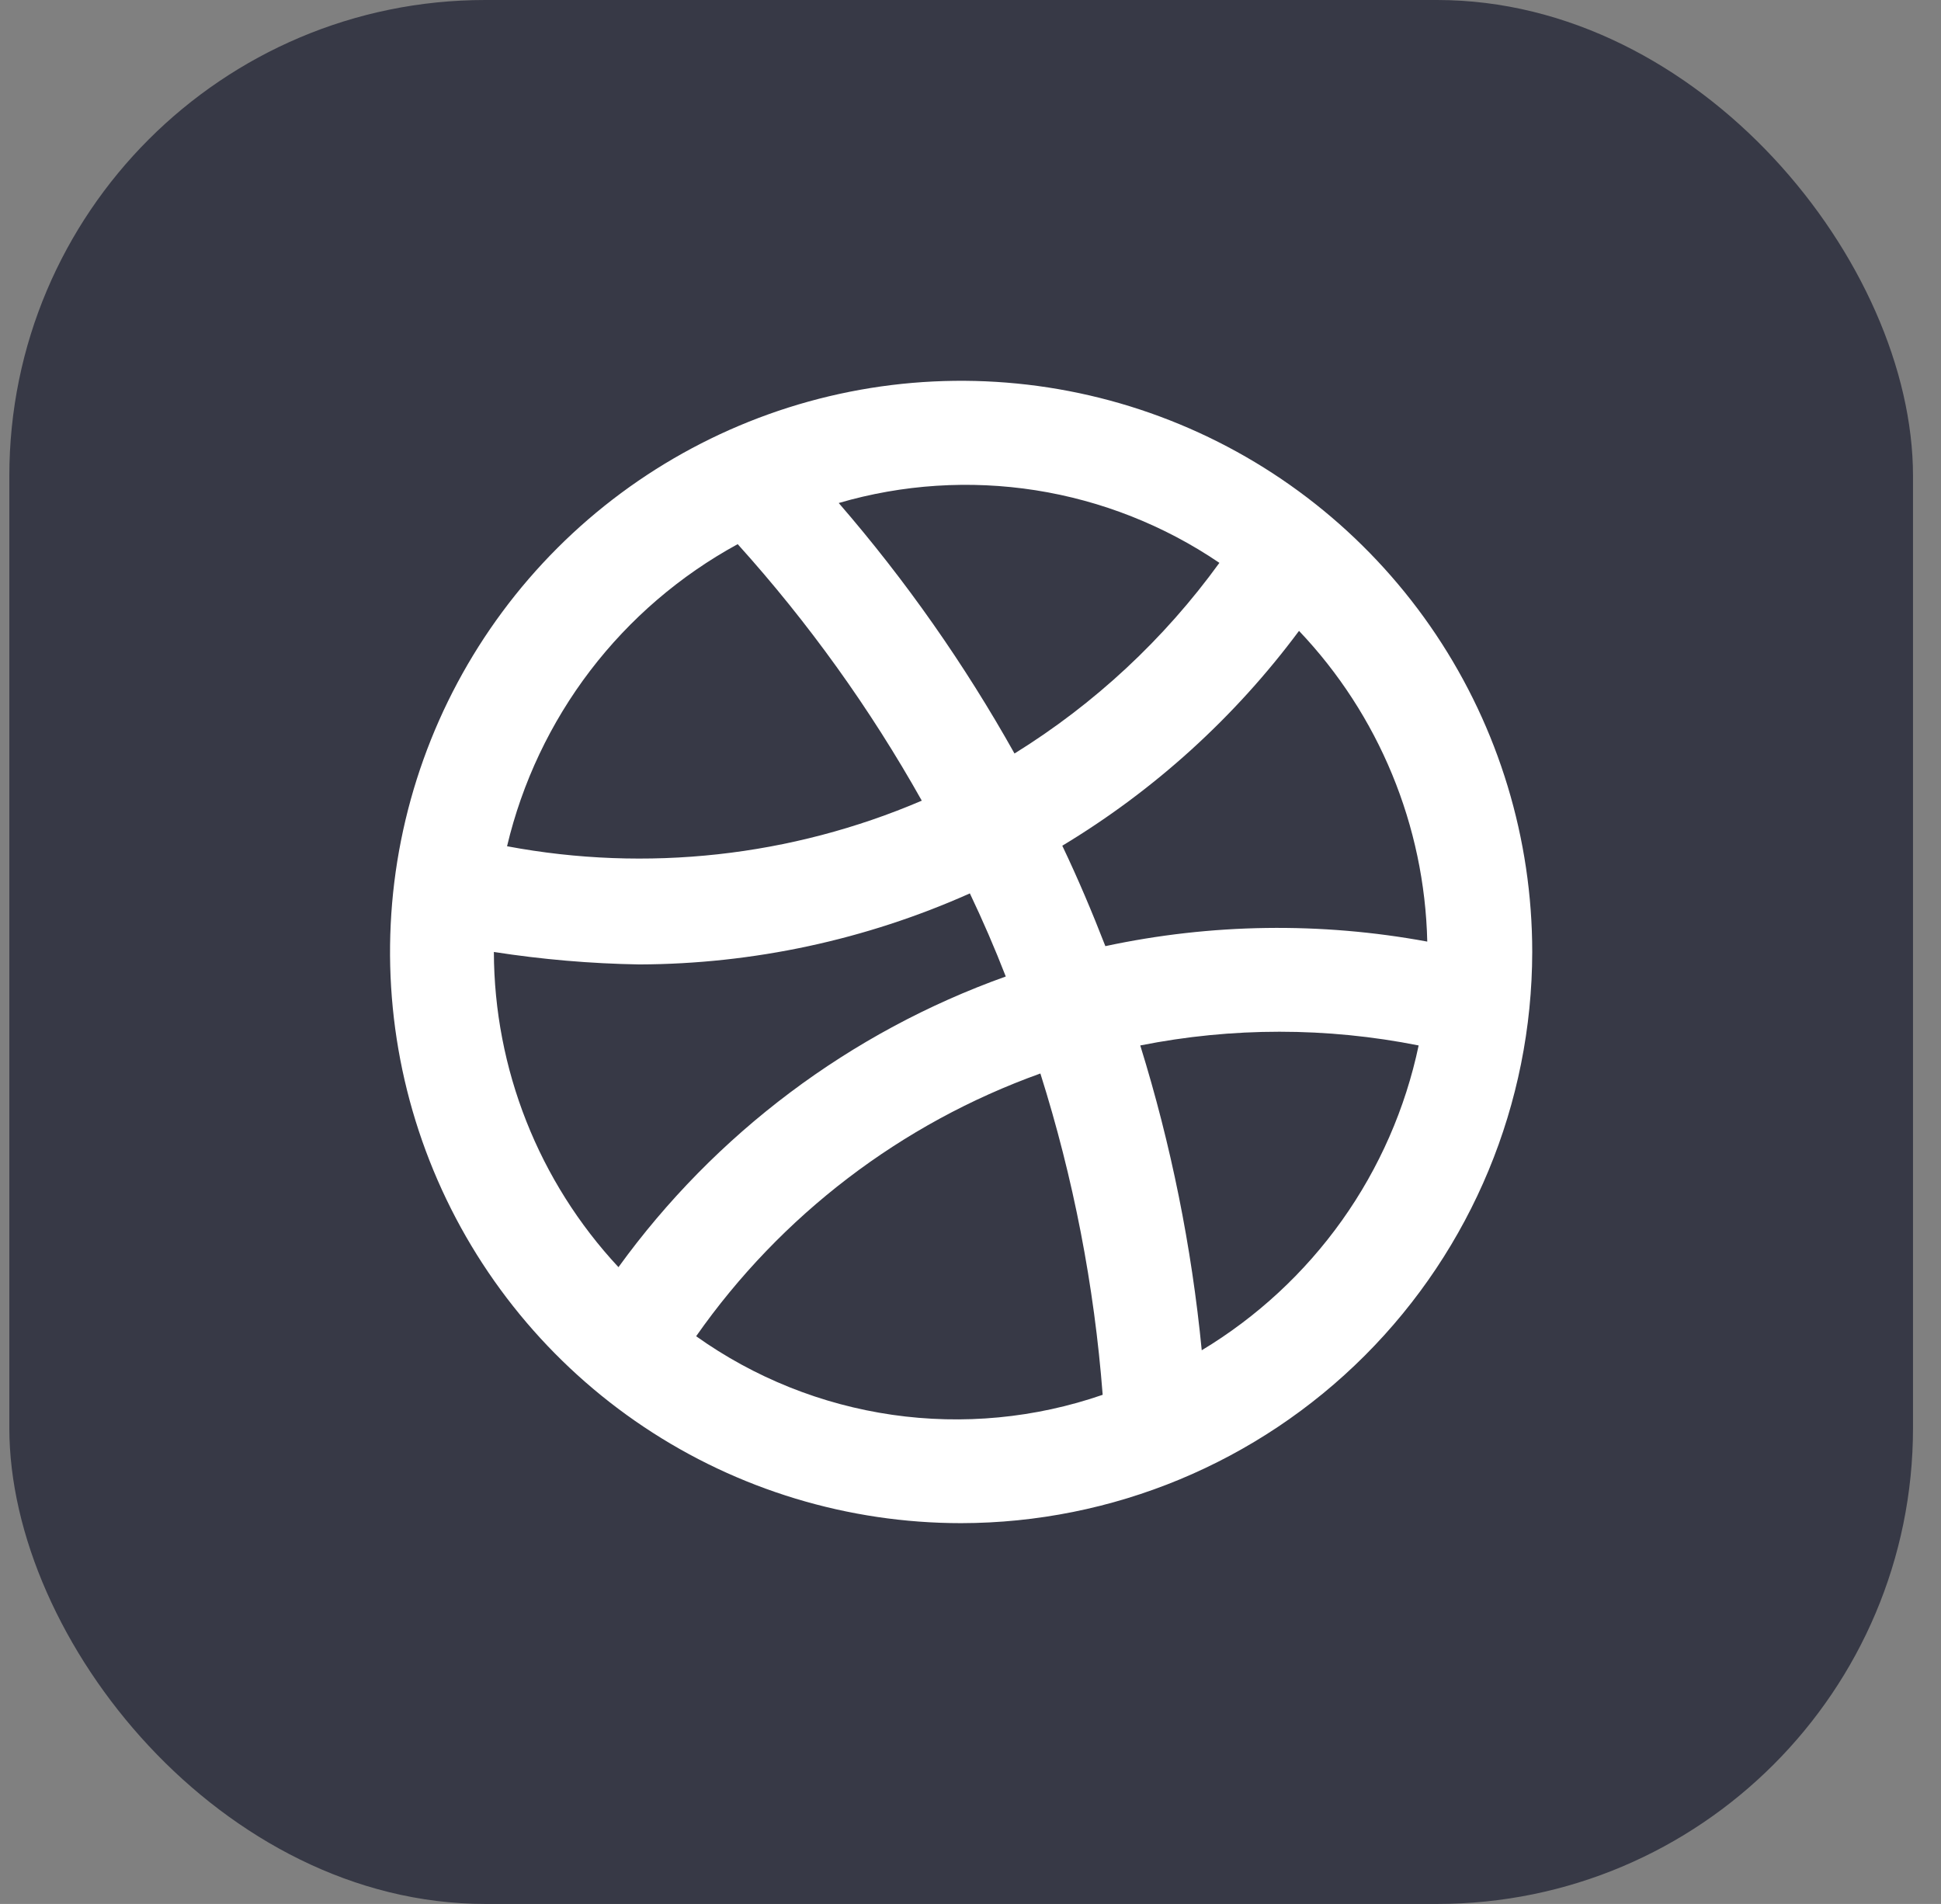 <svg width="52" height="51" viewBox="0 0 52 51" fill="none" xmlns="http://www.w3.org/2000/svg">
<rect x="0" y="0" width="52" height="51" fill="#808080" stroke="none"/>
<rect x="0.25" width="51" height="51" rx="12.75" fill="#373946"/>
<path fill-rule="evenodd" clip-rule="evenodd" d="M25.749 40.8C22.723 40.8 19.765 39.903 17.249 38.222C14.733 36.541 12.772 34.151 11.614 31.355C10.456 28.56 10.153 25.483 10.743 22.515C11.334 19.547 12.791 16.821 14.931 14.681C17.07 12.542 19.796 11.085 22.764 10.494C25.732 9.904 28.809 10.207 31.604 11.365C34.4 12.523 36.789 14.484 38.471 17C40.152 19.516 41.049 22.474 41.049 25.5C41.044 29.556 39.431 33.445 36.562 36.313C33.694 39.181 29.805 40.795 25.749 40.8ZM27.179 20.184C25.841 17.794 24.263 15.545 22.47 13.474C24.182 12.973 25.985 12.857 27.748 13.133C29.511 13.411 31.191 14.074 32.668 15.077C31.188 17.12 29.324 18.855 27.179 20.184ZM15.812 17.964C14.748 19.359 13.989 20.961 13.584 22.668C17.327 23.371 21.194 22.946 24.695 21.447C23.311 18.981 21.657 16.676 19.763 14.576C18.223 15.416 16.877 16.57 15.812 17.964ZM16.569 33.943C14.432 31.65 13.239 28.635 13.231 25.5C14.52 25.7 15.821 25.812 17.126 25.834C20.178 25.824 23.195 25.176 25.983 23.931C26.333 24.666 26.645 25.386 26.945 26.157C22.78 27.645 19.163 30.36 16.569 33.943ZM38.237 25.222C38.166 22.117 36.941 19.15 34.801 16.899C33.082 19.212 30.928 21.167 28.459 22.654C28.881 23.539 29.26 24.435 29.613 25.344C32.452 24.736 35.382 24.695 38.237 25.222ZM38.006 28.004C37.651 29.691 36.951 31.287 35.951 32.692C34.951 34.096 33.672 35.28 32.195 36.169C31.925 33.398 31.374 30.662 30.548 28.004C33.01 27.514 35.544 27.514 38.006 28.004ZM29.541 37.362C29.316 34.438 28.756 31.55 27.872 28.755C24.145 30.092 20.923 32.55 18.65 35.793C20.209 36.903 22.011 37.625 23.905 37.898C25.8 38.171 27.732 37.987 29.541 37.362Z" fill="white"/>
</svg>
